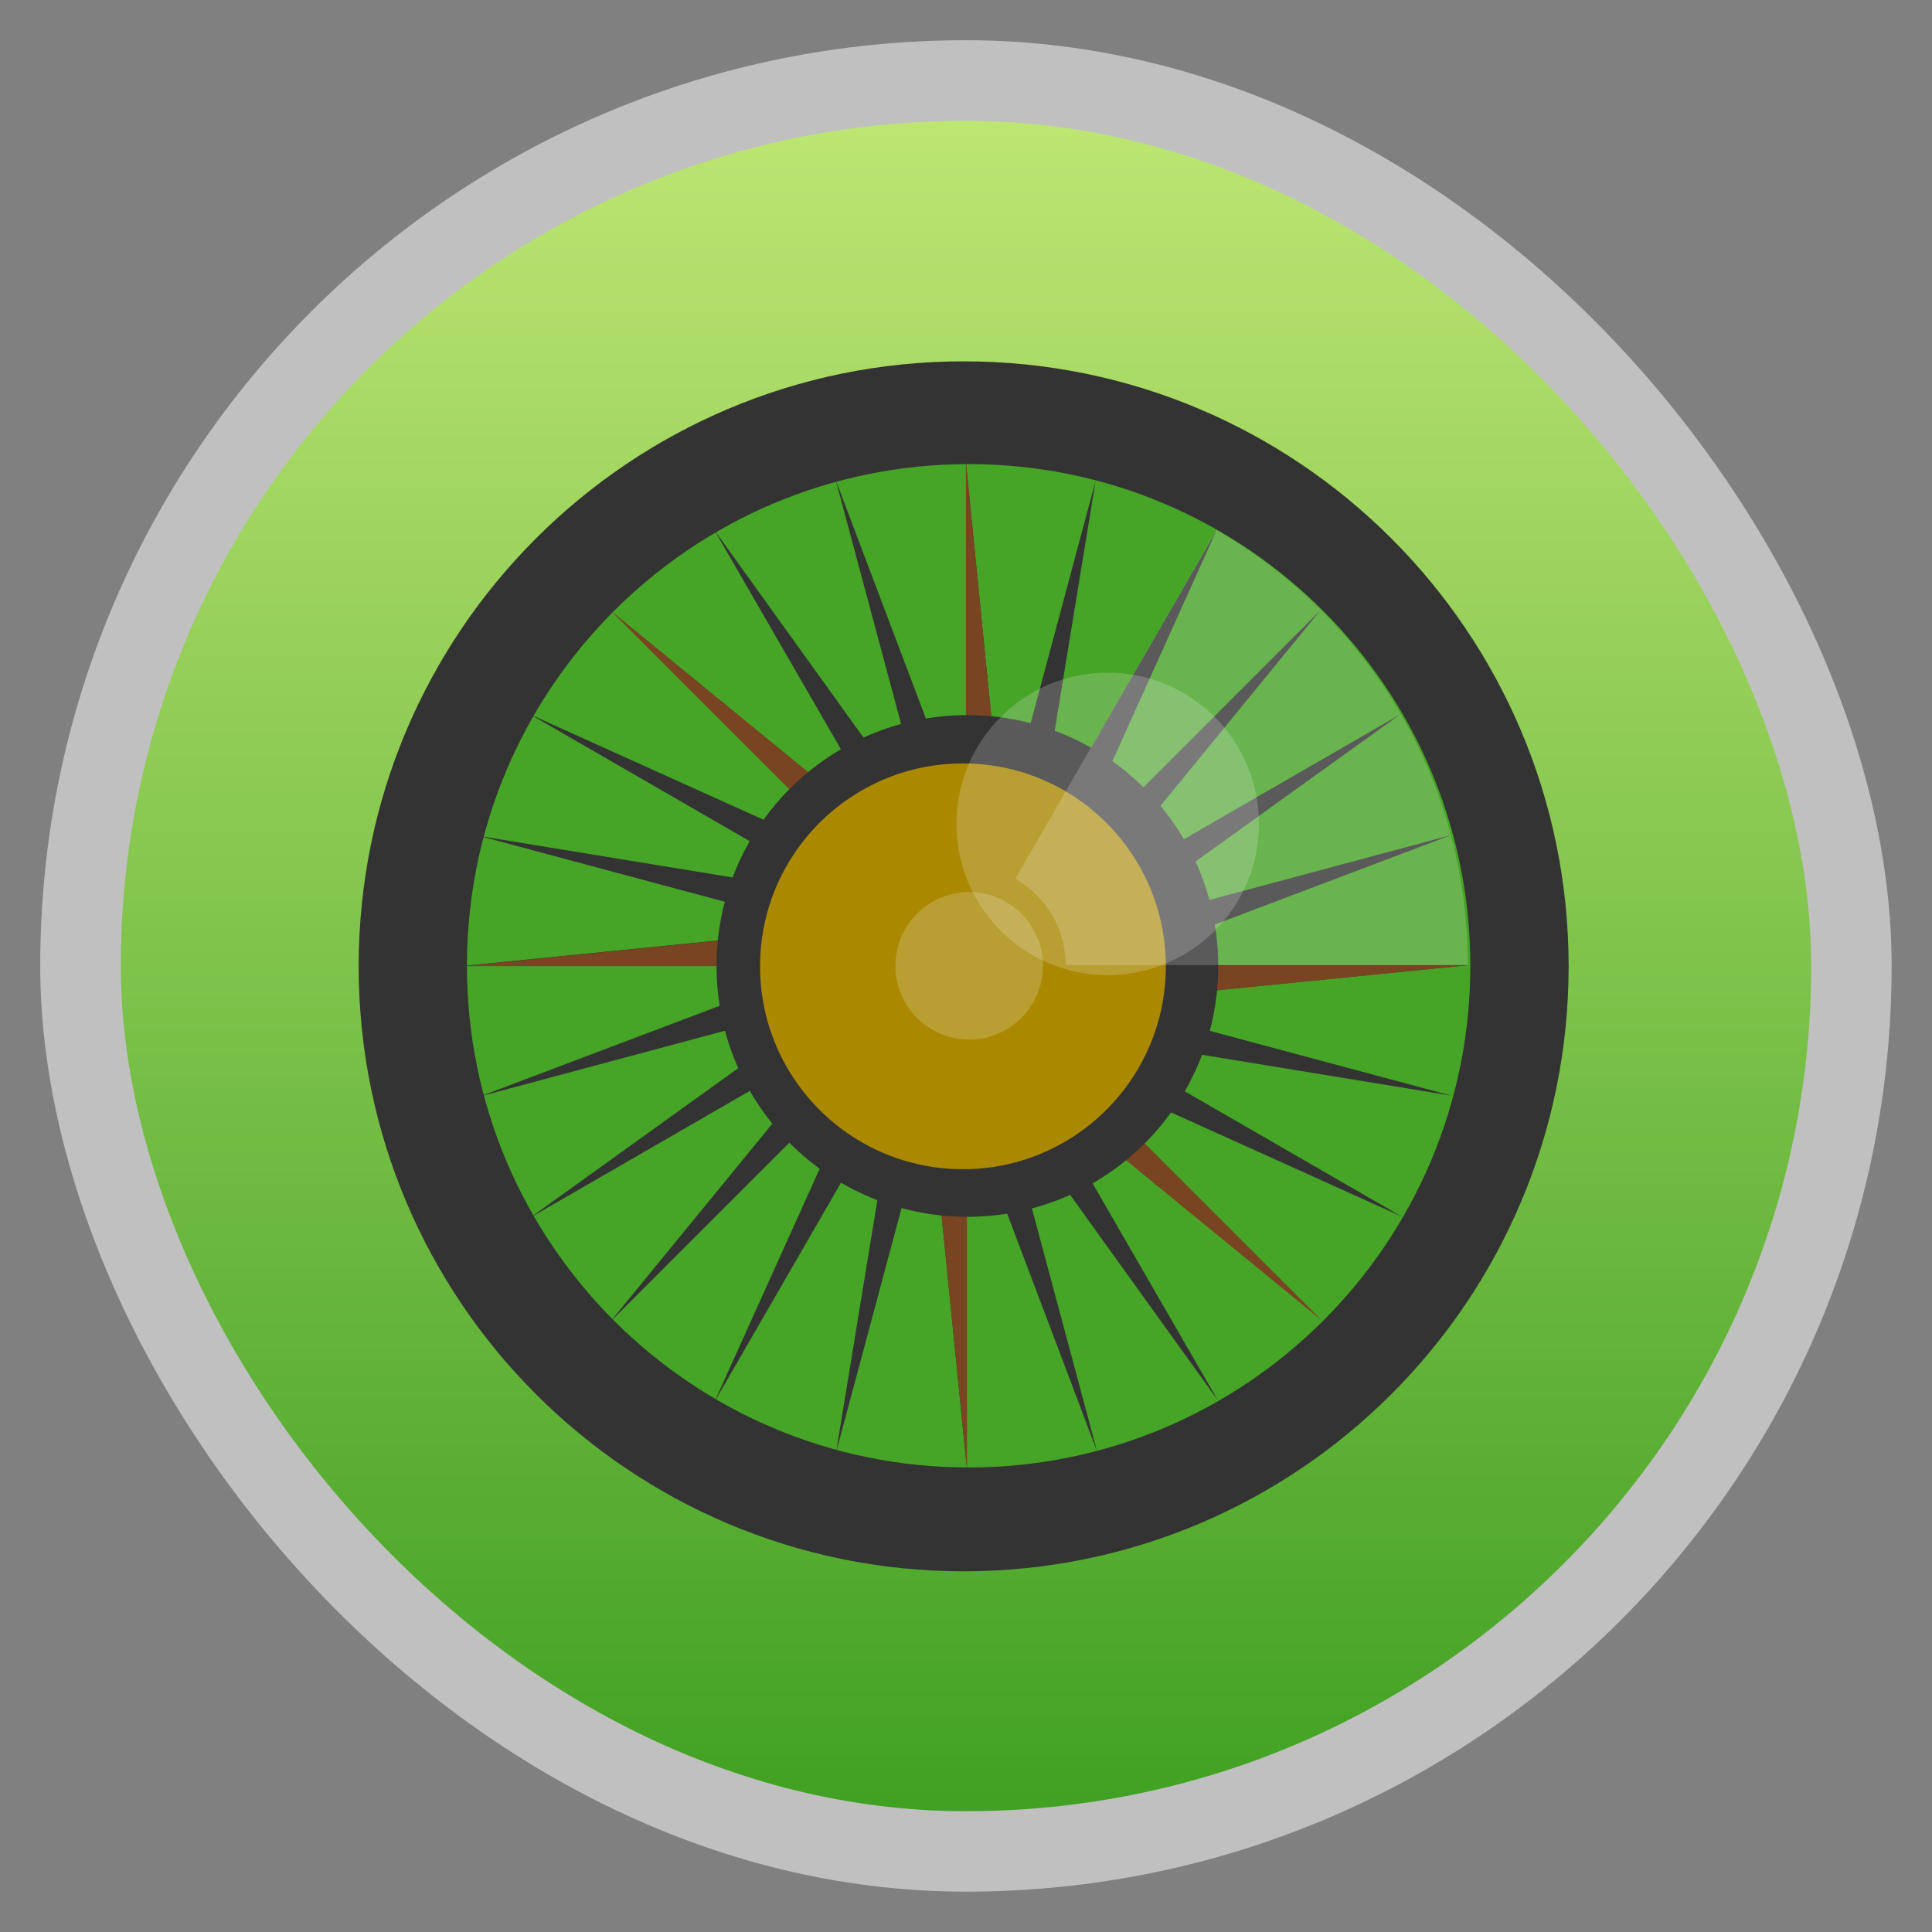 <?xml version="1.0" encoding="UTF-8" standalone="no"?>
<svg
   xmlns:dc="http://purl.org/dc/elements/1.1/"
   xmlns:cc="http://creativecommons.org/ns#"
   xmlns:rdf="http://www.w3.org/1999/02/22-rdf-syntax-ns#"
   xmlns:svg="http://www.w3.org/2000/svg"
   xmlns="http://www.w3.org/2000/svg"
   xmlns:xlink="http://www.w3.org/1999/xlink"
   xmlns:sodipodi="http://sodipodi.sourceforge.net/DTD/sodipodi-0.dtd"
   xmlns:inkscape="http://www.inkscape.org/namespaces/inkscape"
   width="48"
   viewBox="0 0 13.547 13.547"
   height="48"
   id="svg2"
   version="1.1"
   inkscape:version="0.48.4 r9939"
   sodipodi:docname="epoptes.svg"
   inkscape:export-filename="/home/nathanel/GitHub/epoptes.png"
   inkscape:export-xdpi="391.31"
   inkscape:export-ydpi="391.31">
  <rect x="0" y="0" width="13.547" height="13.547" fill="#808080" stroke="none"/>
  <sodipodi:namedview
     pagecolor="#ffffff"
     bordercolor="#666666"
     borderopacity="1"
     objecttolerance="10"
     gridtolerance="10"
     guidetolerance="10"
     inkscape:pageopacity="0"
     inkscape:pageshadow="2"
     inkscape:window-width="1920"
     inkscape:window-height="1057"
     id="namedview20"
     showgrid="true"
     inkscape:zoom="18.541667"
     inkscape:cx="15.34382"
     inkscape:cy="24"
     inkscape:window-x="1600"
     inkscape:window-y="0"
     inkscape:window-maximized="1"
     inkscape:current-layer="svg2"
     inkscape:object-paths="true"
     inkscape:snap-intersection-paths="true"
     inkscape:object-nodes="true"
     inkscape:snap-smooth-nodes="true"
     inkscape:snap-midpoints="true"
     inkscape:snap-object-midpoints="true"
     inkscape:snap-center="true">
    <inkscape:grid
       type="xygrid"
       id="grid3792" />
  </sodipodi:namedview>
  <defs
     id="defs4">
    <linearGradient
       id="linearGradient4460">
      <stop
         offset="0"
         style="stop-color:#41a123;stop-opacity:1;"
         id="stop7" />
      <stop
         offset="1"
         style="stop-color:#bee673;stop-opacity:1;"
         id="stop9" />
    </linearGradient>
    <linearGradient
       gradientTransform="matrix(1.105,0,0,1.105,-134.28,-295.765)"
       xlink:href="#linearGradient4460"
       id="linearGradient3001"
       y1="279.096"
       y2="268.33"
       gradientUnits="userSpaceOnUse"
       x2="0" />
    <linearGradient
       inkscape:collect="always"
       xlink:href="#linearGradient4460"
       id="linearGradient3019"
       gradientUnits="userSpaceOnUse"
       gradientTransform="matrix(1.105,0,0,1.105,-134.28,-295.765)"
       y1="279.096"
       x2="0"
       y2="268.33" />
  </defs>
  <rect
     id="rect14"
     style="opacity:0.5;fill:#ffffff;fill-rule:evenodd"
     height="12.982"
     rx="6.491"
     y="0.282"
     x="0.282"
     width="12.982" />
  <rect
     id="rect16"
     style="fill:url(#linearGradient3019);fill-rule:evenodd"
     height="11.853"
     rx="5.926"
     y="0.847"
     x="0.847"
     width="11.853" />
  <g
     id="g3039"
     transform="matrix(1.25,0,0,1.25,-1.693,-1.693)">
    <path
       transform="matrix(0.164,0,0,0.164,13.156,6.283)"
       d="m -18.307,3 c 0,11.429 -9.265,20.693 -20.693,20.693 -11.429,0 -20.693,-9.265 -20.693,-20.693 0,-11.429 9.265,-20.693 20.693,-20.693 11.429,0 20.693,9.265 20.693,20.693 z"
       sodipodi:ry="20.693203"
       sodipodi:rx="20.693203"
       sodipodi:cy="3"
       sodipodi:cx="-39"
       id="path3011"
       style="fill:#333333;fill-opacity:1;stroke:none"
       sodipodi:type="arc" />
    <path
       sodipodi:type="arc"
       style="fill:#46a426;fill-opacity:1;stroke:none"
       id="path3015"
       sodipodi:cx="-39"
       sodipodi:cy="3"
       sodipodi:rx="20.693203"
       sodipodi:ry="20.693203"
       d="m -18.307,3 c 0,11.429 -9.265,20.693 -20.693,20.693 -11.429,0 -20.693,-9.265 -20.693,-20.693 0,-11.429 9.265,-20.693 20.693,-20.693 11.429,0 20.693,9.265 20.693,20.693 z"
       transform="matrix(0.136,0,0,0.136,12.092,6.364)" />
    <g
       transform="translate(12.982,2.54)"
       id="g3035">
      <g
         id="g3025">
        <path
           transform="scale(0.282,0.282)"
           inkscape:connector-curvature="0"
           id="path3021"
           d="m -22,15 0,10 -1,-10 z"
           style="fill:#333333;fill-opacity:1;stroke:none" />
        <path
           style="fill:#333333;fill-opacity:1;stroke:none"
           d="m -6.209,4.233 0,-2.822 0.282,2.822 z"
           id="path3023"
           inkscape:connector-curvature="0" />
      </g>
      <g
         id="g3029"
         transform="matrix(0,-1,1,0,-10.442,-1.976)">
        <path
           style="fill:#333333;fill-opacity:1;stroke:none"
           d="m -22,15 0,10 -1,-10 z"
           id="path3031"
           inkscape:connector-curvature="0"
           transform="scale(0.282,0.282)" />
        <path
           inkscape:connector-curvature="0"
           id="path3033"
           d="m -6.209,4.233 0,-2.822 0.282,2.822 z"
           style="fill:#333333;fill-opacity:1;stroke:none" />
      </g>
    </g>
    <g
       transform="translate(12.982,2.54)"
       style="fill:#784421"
       id="g3045">
      <path
         transform="scale(0.282,0.282)"
         inkscape:connector-curvature="0"
         id="path3047"
         d="m -22,15 0,10 -1,-10 z"
         style="fill:#784421;fill-opacity:1;stroke:none" />
      <path
         style="fill:#784421;fill-opacity:1;stroke:none"
         d="m -6.209,4.233 0,-2.822 0.282,2.822 z"
         id="path3049"
         inkscape:connector-curvature="0" />
    </g>
    <g
       style="fill:#784421;fill-opacity:1"
       id="g3051"
       transform="matrix(0,-1,1,0,2.54,0.565)">
      <path
         style="fill:#784421;fill-opacity:1;stroke:none"
         d="m -22,15 0,10 -1,-10 z"
         id="path3053"
         inkscape:connector-curvature="0"
         transform="scale(0.282,0.282)" />
      <path
         inkscape:connector-curvature="0"
         id="path3055"
         d="m -6.209,4.233 0,-2.822 0.282,2.822 z"
         style="fill:#784421;fill-opacity:1;stroke:none" />
    </g>
    <g
       transform="matrix(0.966,-0.259,0.259,0.966,11.675,1.077)"
       id="g3173">
      <path
         style="fill:#333333;fill-opacity:1;stroke:none"
         d="m -22,15 0,10 -1,-10 z"
         id="path3175"
         inkscape:connector-curvature="0"
         transform="scale(0.282,0.282)" />
      <path
         inkscape:connector-curvature="0"
         id="path3177"
         d="m -6.209,4.233 0,-2.822 0.282,2.822 z"
         style="fill:#333333;fill-opacity:1;stroke:none" />
    </g>
    <g
       transform="matrix(-0.259,-0.966,0.966,-0.259,1.077,1.872)"
       id="g3179">
      <path
         transform="scale(0.282,0.282)"
         inkscape:connector-curvature="0"
         id="path3181"
         d="m -22,15 0,10 -1,-10 z"
         style="fill:#333333;fill-opacity:1;stroke:none" />
      <path
         style="fill:#333333;fill-opacity:1;stroke:none"
         d="m -6.209,4.233 0,-2.822 0.282,2.822 z"
         id="path3183"
         inkscape:connector-curvature="0" />
    </g>
    <g
       id="g3185"
       transform="matrix(0.866,-0.5,0.5,0.866,10.034,0.003)">
      <path
         transform="scale(0.282,0.282)"
         inkscape:connector-curvature="0"
         id="path3187"
         d="m -22,15 0,10 -1,-10 z"
         style="fill:#333333;fill-opacity:1;stroke:none" />
      <path
         style="fill:#333333;fill-opacity:1;stroke:none"
         d="m -6.209,4.233 0,-2.822 0.282,2.822 z"
         id="path3189"
         inkscape:connector-curvature="0" />
    </g>
    <g
       id="g3191"
       transform="matrix(-0.5,-0.866,0.866,-0.5,0.003,3.513)">
      <path
         style="fill:#333333;fill-opacity:1;stroke:none"
         d="m -22,15 0,10 -1,-10 z"
         id="path3193"
         inkscape:connector-curvature="0"
         transform="scale(0.282,0.282)" />
      <path
         inkscape:connector-curvature="0"
         id="path3195"
         d="m -6.209,4.233 0,-2.822 0.282,2.822 z"
         style="fill:#333333;fill-opacity:1;stroke:none" />
    </g>
    <g
       style="fill:#784421;fill-opacity:1"
       transform="matrix(0.707,-0.707,0.707,0.707,8.17,-0.61)"
       id="g3197">
      <path
         style="fill:#784421;fill-opacity:1;stroke:none"
         d="m -22,15 0,10 -1,-10 z"
         id="path3199"
         inkscape:connector-curvature="0"
         transform="scale(0.282,0.282)" />
      <path
         inkscape:connector-curvature="0"
         id="path3201"
         d="m -6.209,4.233 0,-2.822 0.282,2.822 z"
         style="fill:#784421;fill-opacity:1;stroke:none" />
    </g>
    <g
       transform="matrix(-0.707,-0.707,0.707,-0.707,-0.61,5.377)"
       id="g3203">
      <path
         transform="scale(0.282,0.282)"
         inkscape:connector-curvature="0"
         id="path3205"
         d="m -22,15 0,10 -1,-10 z"
         style="fill:#333333;fill-opacity:1;stroke:none" />
      <path
         style="fill:#333333;fill-opacity:1;stroke:none"
         d="m -6.209,4.233 0,-2.822 0.282,2.822 z"
         id="path3207"
         inkscape:connector-curvature="0" />
    </g>
    <g
       id="g3209"
       transform="matrix(0.5,-0.866,0.866,0.5,6.212,-0.72)">
      <path
         transform="scale(0.282,0.282)"
         inkscape:connector-curvature="0"
         id="path3211"
         d="m -22,15 0,10 -1,-10 z"
         style="fill:#333333;fill-opacity:1;stroke:none" />
      <path
         style="fill:#333333;fill-opacity:1;stroke:none"
         d="m -6.209,4.233 0,-2.822 0.282,2.822 z"
         id="path3213"
         inkscape:connector-curvature="0" />
    </g>
    <g
       id="g3215"
       transform="matrix(-0.866,-0.5,0.5,-0.866,-0.72,7.335)">
      <path
         style="fill:#333333;fill-opacity:1;stroke:none"
         d="m -22,15 0,10 -1,-10 z"
         id="path3217"
         inkscape:connector-curvature="0"
         transform="scale(0.282,0.282)" />
      <path
         inkscape:connector-curvature="0"
         id="path3219"
         d="m -6.209,4.233 0,-2.822 0.282,2.822 z"
         style="fill:#333333;fill-opacity:1;stroke:none" />
    </g>
    <g
       transform="matrix(0.259,-0.966,0.966,0.259,4.291,-0.319)"
       id="g3221">
      <path
         style="fill:#333333;fill-opacity:1;stroke:none"
         d="m -22,15 0,10 -1,-10 z"
         id="path3223"
         inkscape:connector-curvature="0"
         transform="scale(0.282,0.282)" />
      <path
         inkscape:connector-curvature="0"
         id="path3225"
         d="m -6.209,4.233 0,-2.822 0.282,2.822 z"
         style="fill:#333333;fill-opacity:1;stroke:none" />
    </g>
    <g
       transform="matrix(-0.966,-0.259,0.259,-0.966,-0.319,9.256)"
       id="g3227">
      <path
         transform="scale(0.282,0.282)"
         inkscape:connector-curvature="0"
         id="path3229"
         d="m -22,15 0,10 -1,-10 z"
         style="fill:#333333;fill-opacity:1;stroke:none" />
      <path
         style="fill:#333333;fill-opacity:1;stroke:none"
         d="m -6.209,4.233 0,-2.822 0.282,2.822 z"
         id="path3231"
         inkscape:connector-curvature="0" />
    </g>
    <path
       sodipodi:type="arc"
       style="fill:#333333;fill-opacity:1;stroke:none"
       id="path3017"
       sodipodi:cx="-39"
       sodipodi:cy="3"
       sodipodi:rx="20.693203"
       sodipodi:ry="20.693203"
       d="m -18.307,3 c 0,11.429 -9.265,20.693 -20.693,20.693 -11.429,0 -20.693,-9.265 -20.693,-20.693 0,-11.429 9.265,-20.693 20.693,-20.693 11.429,0 20.693,9.265 20.693,20.693 z"
       transform="matrix(0.068,0,0,0.068,9.433,6.569)" />
    <path
       transform="matrix(0.055,0,0,0.055,8.901,6.61)"
       d="m -18.307,3 c 0,11.429 -9.265,20.693 -20.693,20.693 -11.429,0 -20.693,-9.265 -20.693,-20.693 0,-11.429 9.265,-20.693 20.693,-20.693 11.429,0 20.693,9.265 20.693,20.693 z"
       sodipodi:ry="20.693203"
       sodipodi:rx="20.693203"
       sodipodi:cy="3"
       sodipodi:cx="-39"
       id="path3019"
       style="fill:#aa8800;fill-opacity:1;stroke:none"
       sodipodi:type="arc" />
    <path
       id="path4107"
       transform="scale(0.282,0.282)"
       d="m 26.656,14.375 c 0.397,0.109 0.775,0.217 1.156,0.375 -0.37,-0.152 -0.765,-0.267 -1.156,-0.375 z M 29,15.344 l -4,6.938 c 0.597,0.346 1,0.979 1,1.719 l 8,0 c 0,-3.706 -2.005,-6.929 -5,-8.656 z"
       style="opacity:0.2;fill:#f9f9f9;fill-opacity:1;stroke:none"
       inkscape:connector-curvature="0" />
    <path
       sodipodi:type="arc"
       style="opacity:0.2;fill:#f9f9f9;fill-opacity:1;stroke:none"
       id="path4120"
       sodipodi:cx="-39"
       sodipodi:cy="3"
       sodipodi:rx="20.693203"
       sodipodi:ry="20.693203"
       d="m -18.307,3 c 0,11.429 -9.265,20.693 -20.693,20.693 -11.429,0 -20.693,-9.265 -20.693,-20.693 0,-11.429 9.265,-20.693 20.693,-20.693 11.429,0 20.693,9.265 20.693,20.693 z"
       transform="matrix(0.02,0,0,0.02,7.571,6.712)" />
    <path
       transform="matrix(0.041,0,0,0.041,9.167,5.853)"
       d="m -18.307,3 c 0,11.429 -9.265,20.693 -20.693,20.693 -11.429,0 -20.693,-9.265 -20.693,-20.693 0,-11.429 9.265,-20.693 20.693,-20.693 11.429,0 20.693,9.265 20.693,20.693 z"
       sodipodi:ry="20.693203"
       sodipodi:rx="20.693203"
       sodipodi:cy="3"
       sodipodi:cx="-39"
       id="path4122"
       style="opacity:0.2;fill:#f9f9f9;fill-opacity:1;stroke:none"
       sodipodi:type="arc" />
  </g>
</svg>
